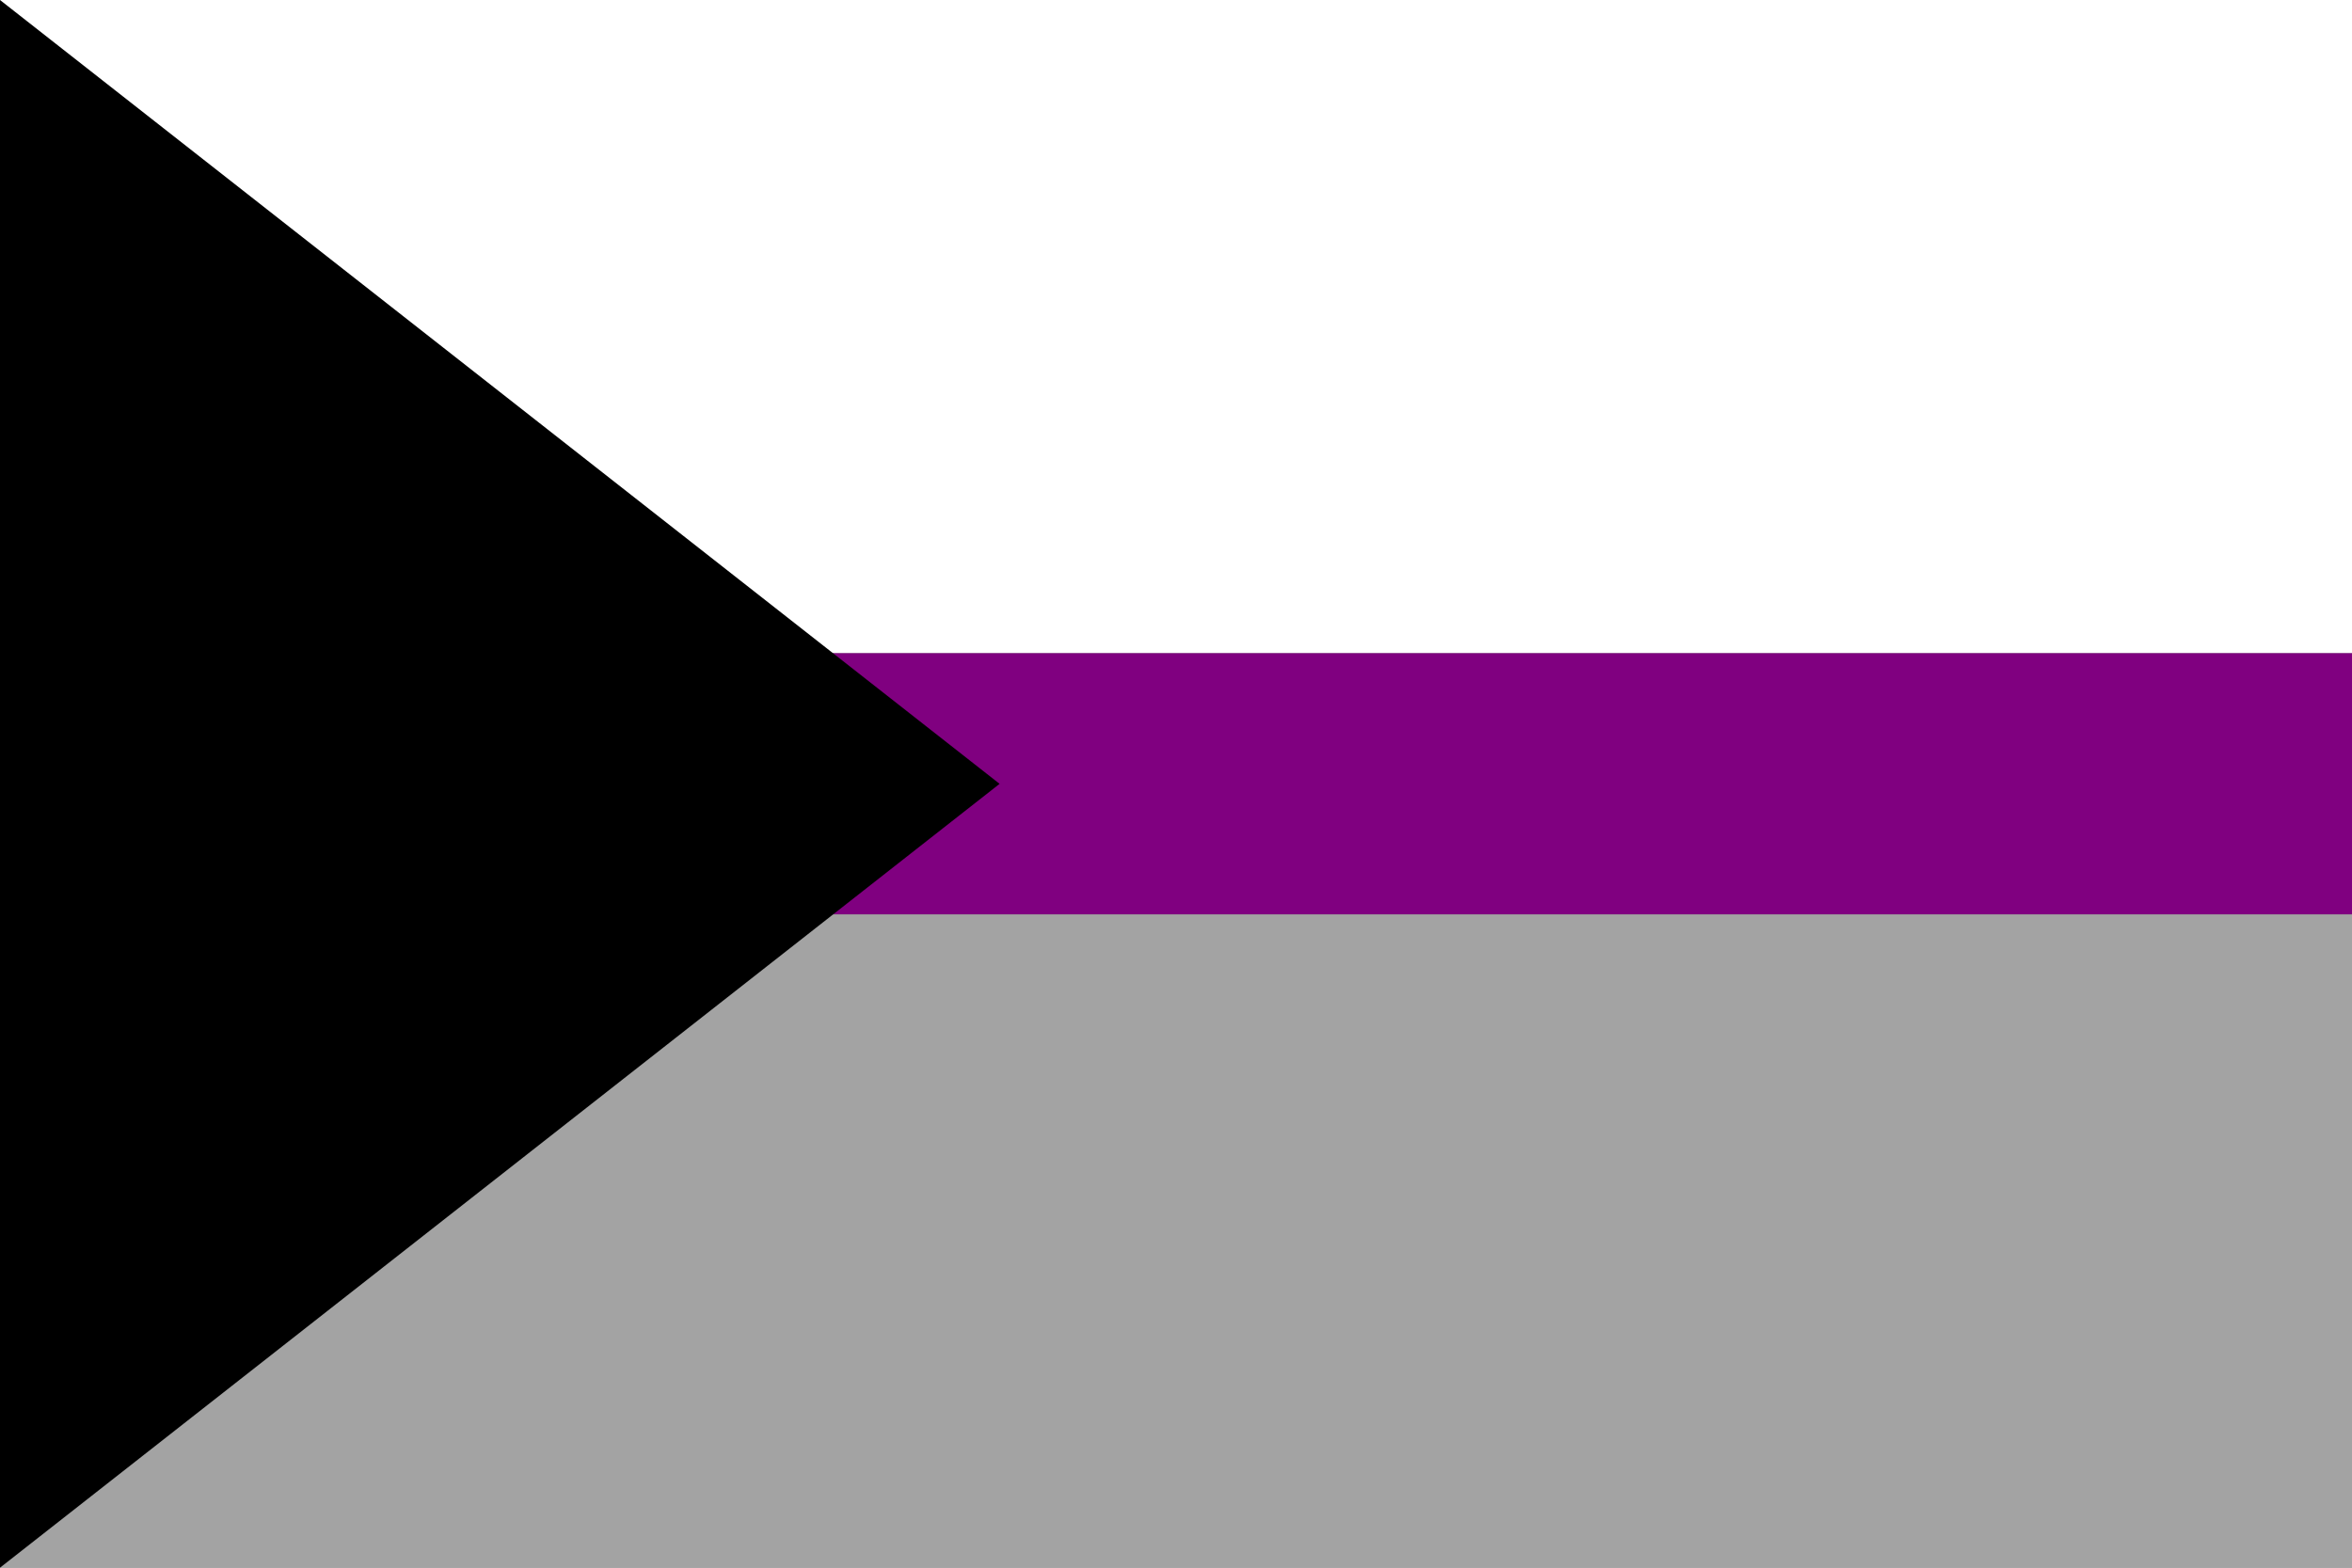 <?xml version="1.0"?>
<svg xmlns="http://www.w3.org/2000/svg" xmlns:xlink="http://www.w3.org/1999/xlink" version="1.1" width="540" height="360" viewBox="0 0 540 360">
<rect x="0" y="0" width="540" height="360" fill="#808080" stroke="none"/>
<!-- Generated by Kreative Vexillo v1.0 -->
<style>
.black{fill:rgb(0,0,0);}
.gray{fill:rgb(163,163,163);}
.purple{fill:rgb(128,0,128);}
.white{fill:rgb(255,255,255);}
</style>
<g>
<g>
<rect x="0" y="0" width="540" height="150" class="white"/>
<rect x="0" y="150" width="540" height="60" class="purple"/>
<rect x="0" y="210" width="540" height="150" class="gray"/>
</g>
<path d="M 0 0 L 229.5 180 L 0 360 Z" class="black"/>
</g>
</svg>

